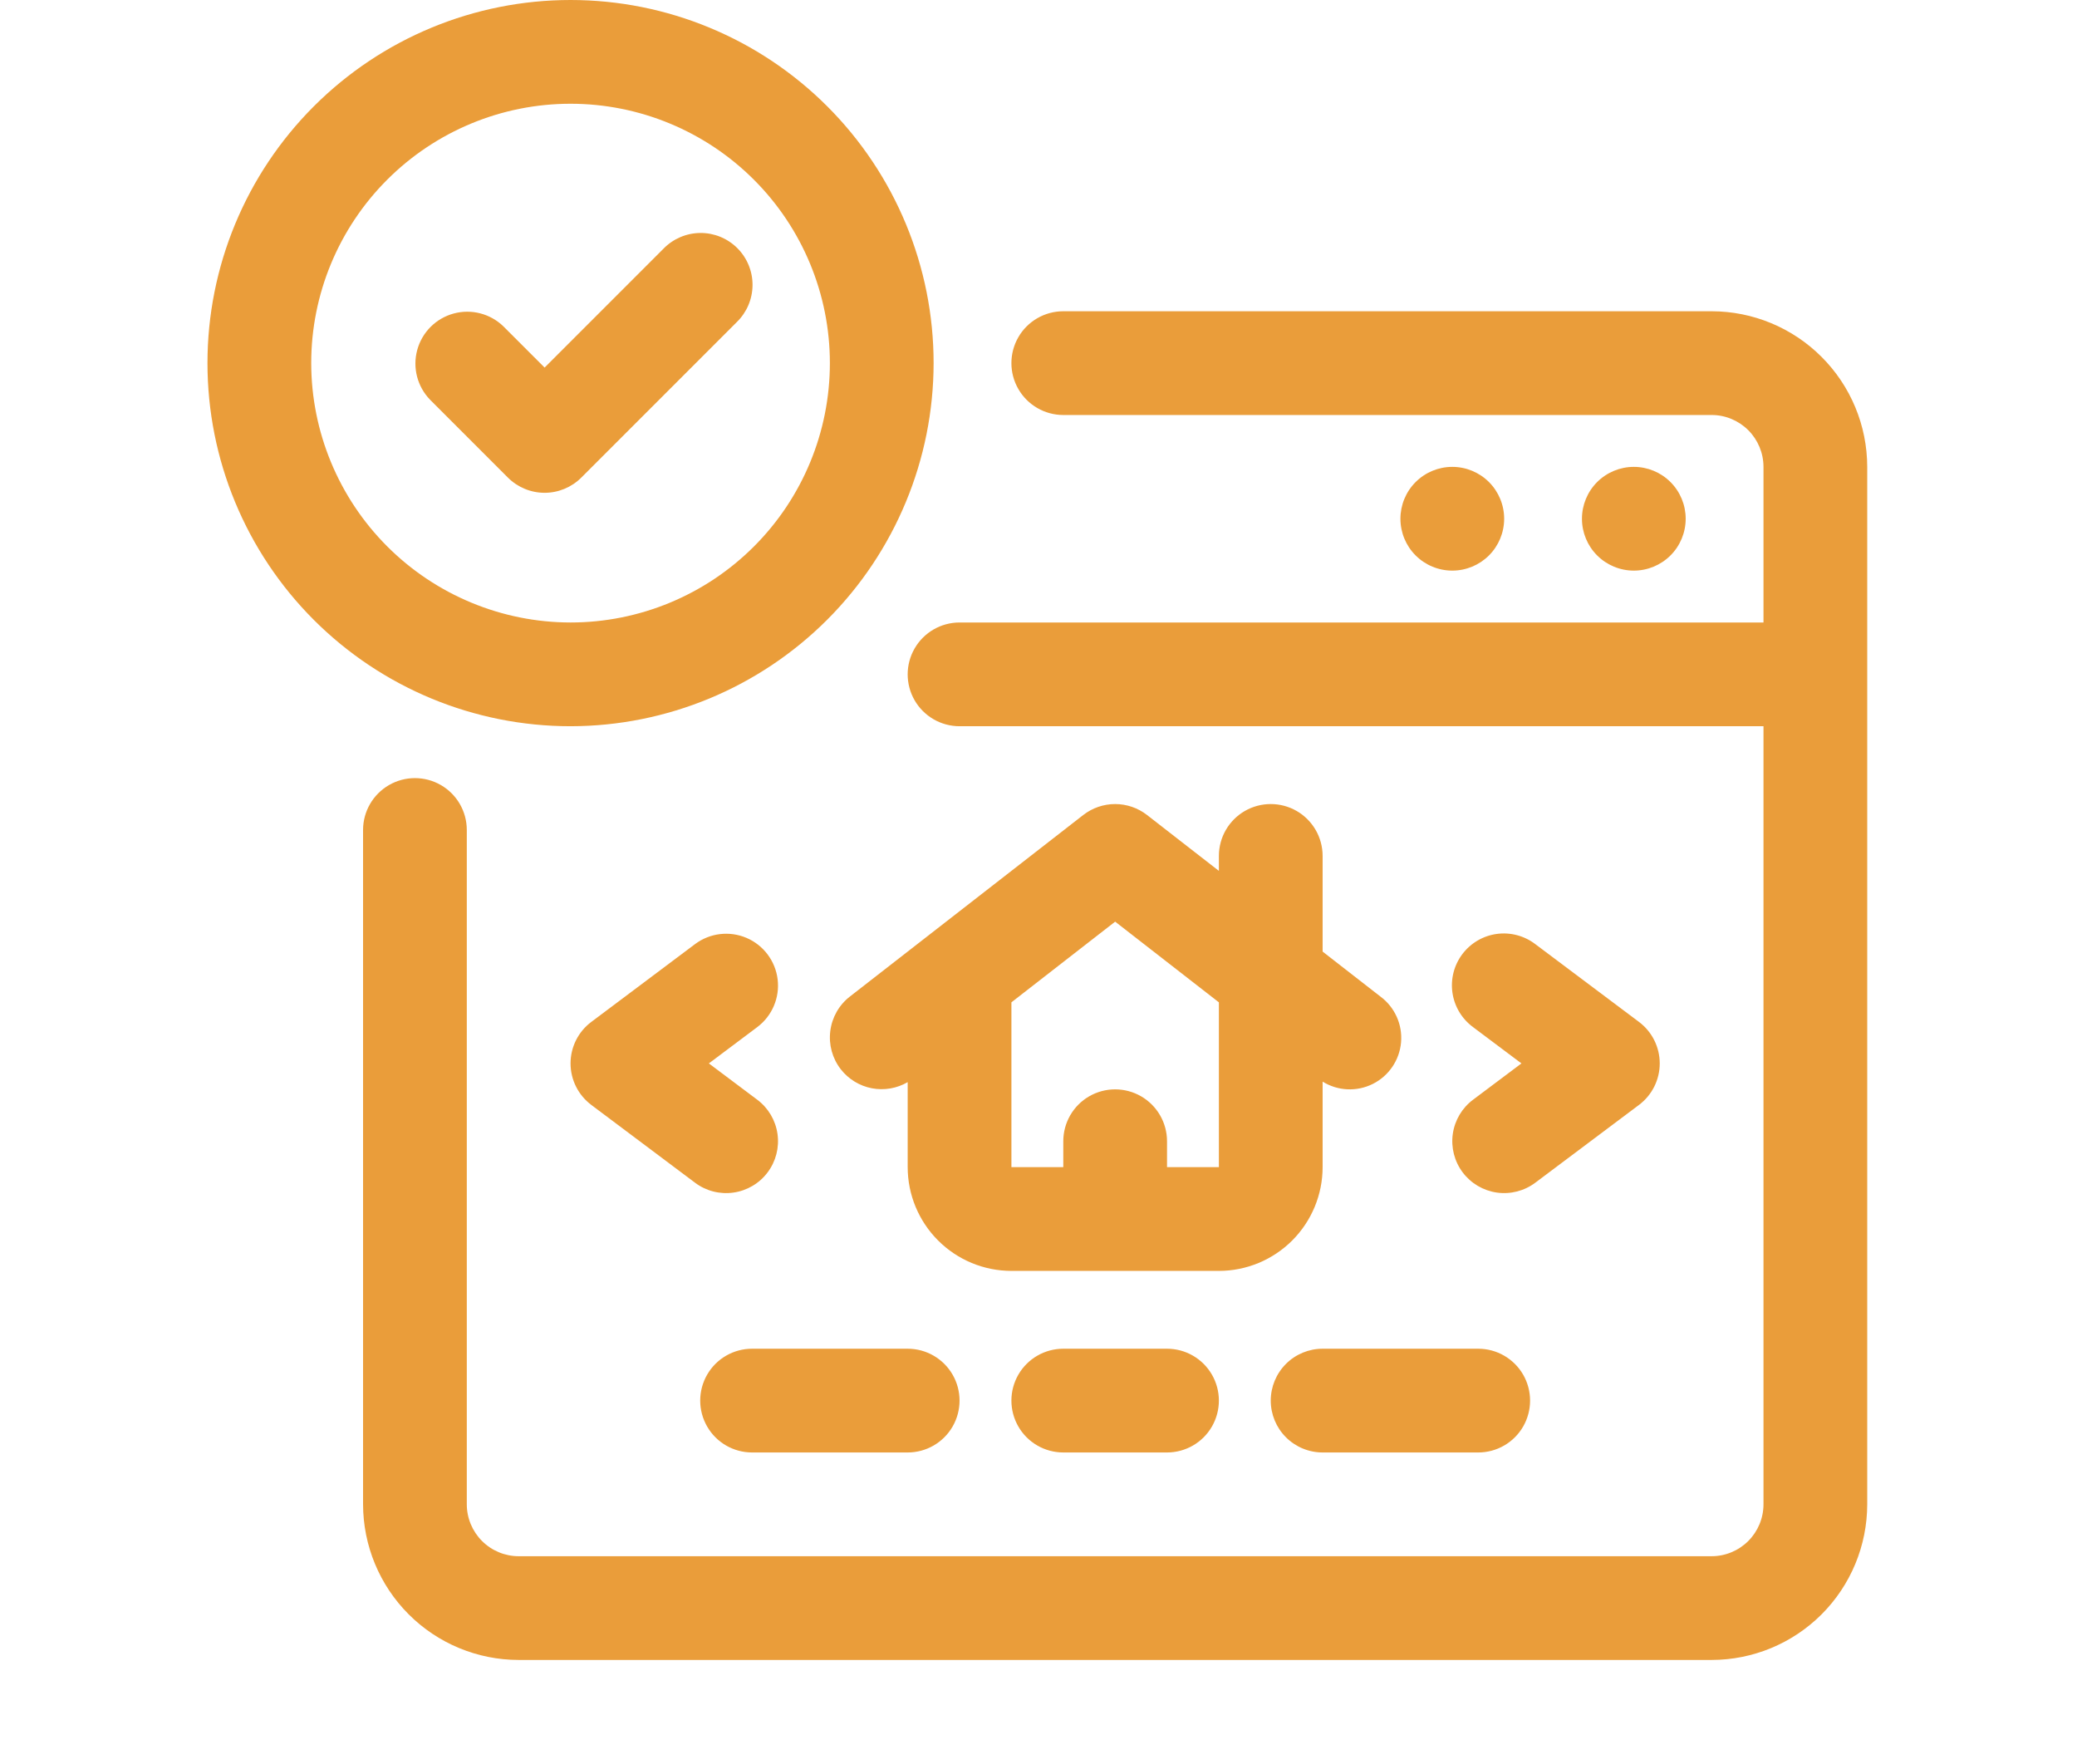 <svg width="106" height="90" viewBox="0 0 106 90" fill="none" xmlns="http://www.w3.org/2000/svg">
<path d="M47.647 18.529C47.647 13.615 45.695 8.902 42.22 5.427C38.745 1.952 34.032 0 29.118 0C24.204 0 19.49 1.952 16.015 5.427C12.54 8.902 10.588 13.615 10.588 18.529C10.588 23.444 12.54 28.157 16.015 31.632C19.49 35.107 24.204 37.059 29.118 37.059C34.03 37.053 38.74 35.099 42.214 31.626C45.688 28.151 47.642 23.442 47.647 18.529ZM15.883 18.529C15.883 15.019 17.277 11.653 19.759 9.171C22.241 6.689 25.608 5.294 29.118 5.294C32.628 5.294 35.994 6.689 38.476 9.171C40.959 11.653 42.353 15.019 42.353 18.529C42.353 22.04 40.959 25.406 38.476 27.888C35.994 30.37 32.628 31.765 29.118 31.765C25.609 31.761 22.245 30.365 19.763 27.884C17.282 25.402 15.887 22.038 15.883 18.529ZM29.666 24.372C29.17 24.868 28.496 25.147 27.794 25.147C27.092 25.147 26.419 24.868 25.922 24.372L21.952 20.401C21.298 19.73 21.047 18.762 21.294 17.857C21.54 16.952 22.247 16.246 23.151 15.999C24.056 15.753 25.024 16.004 25.695 16.658L27.794 18.757L33.864 12.687C34.358 12.181 35.035 11.893 35.742 11.888C36.45 11.883 37.13 12.163 37.631 12.663C38.131 13.164 38.411 13.844 38.406 14.552C38.401 15.26 38.114 15.936 37.607 16.431L29.666 24.372ZM42.911 54.566C42.48 54.012 42.286 53.31 42.374 52.613C42.461 51.916 42.82 51.282 43.375 50.852L55.286 41.587C55.751 41.226 56.323 41.03 56.912 41.03C57.5 41.03 58.072 41.226 58.537 41.587L62.206 44.44V43.677C62.206 42.731 62.711 41.857 63.529 41.384C64.348 40.912 65.358 40.912 66.177 41.384C66.995 41.857 67.5 42.731 67.5 43.677V48.558L70.449 50.852C71.183 51.395 71.582 52.28 71.503 53.19C71.424 54.099 70.879 54.903 70.062 55.311C69.246 55.72 68.275 55.675 67.5 55.194V59.559C67.499 60.963 66.94 62.308 65.948 63.301C64.955 64.293 63.61 64.852 62.206 64.853H51.618C50.214 64.852 48.868 64.294 47.876 63.301C46.883 62.308 46.325 60.963 46.324 59.559V55.22C45.772 55.542 45.122 55.653 44.494 55.533C43.867 55.413 43.304 55.069 42.911 54.566L42.911 54.566ZM51.618 59.559H54.265V58.236C54.265 57.29 54.769 56.416 55.588 55.943C56.407 55.471 57.416 55.471 58.235 55.943C59.054 56.416 59.559 57.29 59.559 58.236V59.559H62.206V51.148L56.912 47.031L51.618 51.148V59.559ZM95.294 23.824V76.765C95.292 78.87 94.454 80.889 92.966 82.378C91.477 83.867 89.458 84.704 87.353 84.706H26.471C24.365 84.704 22.346 83.867 20.858 82.378C19.369 80.889 18.532 78.87 18.529 76.765V42.353C18.529 41.407 19.034 40.534 19.853 40.061C20.672 39.588 21.681 39.588 22.5 40.061C23.319 40.534 23.823 41.407 23.823 42.353V76.765C23.824 77.467 24.104 78.139 24.6 78.636C25.096 79.132 25.769 79.412 26.471 79.412H87.353C88.055 79.412 88.727 79.132 89.224 78.636C89.72 78.139 89.999 77.467 90 76.765V37.059H48.971C48.025 37.059 47.151 36.555 46.678 35.736C46.205 34.917 46.205 33.908 46.678 33.089C47.151 32.27 48.025 31.765 48.971 31.765H90V23.824C89.999 23.122 89.72 22.45 89.224 21.953C88.727 21.457 88.055 21.177 87.353 21.177H54.265C53.319 21.177 52.445 20.672 51.972 19.853C51.499 19.035 51.499 18.025 51.972 17.206C52.445 16.387 53.319 15.883 54.265 15.883H87.353C89.458 15.885 91.477 16.723 92.965 18.212C94.454 19.7 95.292 21.719 95.294 23.824L95.294 23.824ZM86.029 26.471C86.029 25.769 85.751 25.096 85.254 24.599C84.758 24.103 84.084 23.824 83.382 23.824C82.68 23.824 82.007 24.103 81.51 24.599C81.014 25.096 80.735 25.769 80.735 26.471C80.735 27.173 81.014 27.847 81.51 28.343C82.007 28.839 82.68 29.118 83.382 29.118C84.084 29.118 84.758 28.839 85.254 28.343C85.751 27.847 86.029 27.173 86.029 26.471ZM76.765 26.471C76.765 25.769 76.486 25.096 75.99 24.599C75.493 24.103 74.82 23.824 74.118 23.824C73.416 23.824 72.742 24.103 72.246 24.599C71.749 25.096 71.471 25.769 71.471 26.471C71.471 27.173 71.749 27.847 72.246 28.343C72.742 28.839 73.416 29.118 74.118 29.118C74.82 29.118 75.493 28.839 75.99 28.343C76.486 27.847 76.765 27.173 76.765 26.471ZM38.382 68.824C37.436 68.824 36.562 69.329 36.09 70.147C35.617 70.966 35.617 71.976 36.09 72.795C36.562 73.614 37.436 74.118 38.382 74.118H46.324C47.27 74.118 48.143 73.614 48.616 72.795C49.089 71.976 49.089 70.966 48.616 70.147C48.143 69.329 47.27 68.824 46.324 68.824H38.382ZM64.853 71.471C64.853 72.173 65.132 72.847 65.628 73.343C66.124 73.839 66.798 74.118 67.5 74.118H75.441C76.387 74.118 77.261 73.614 77.734 72.795C78.206 71.976 78.206 70.966 77.734 70.147C77.261 69.329 76.387 68.824 75.441 68.824H67.5C66.798 68.824 66.124 69.103 65.628 69.599C65.132 70.096 64.853 70.769 64.853 71.471ZM54.265 68.824C53.319 68.824 52.445 69.329 51.972 70.147C51.499 70.966 51.499 71.976 51.972 72.795C52.445 73.614 53.319 74.118 54.265 74.118H59.559C60.505 74.118 61.379 73.614 61.851 72.795C62.324 71.976 62.324 70.966 61.851 70.147C61.379 69.329 60.505 68.824 59.559 68.824H54.265ZM30.177 56.383L35.471 60.353C36.032 60.775 36.738 60.956 37.434 60.856C38.128 60.757 38.755 60.386 39.176 59.824C39.598 59.262 39.779 58.557 39.679 57.861C39.58 57.166 39.209 56.539 38.647 56.118L36.177 54.265L38.647 52.412C39.403 51.845 39.8 50.917 39.687 49.978C39.574 49.039 38.968 48.232 38.099 47.86C37.229 47.489 36.227 47.61 35.471 48.177L30.177 52.148C29.51 52.647 29.118 53.431 29.118 54.264C29.118 55.098 29.51 55.882 30.177 56.382V56.383ZM74.647 59.824C75.068 60.385 75.696 60.756 76.391 60.856C77.085 60.955 77.792 60.774 78.353 60.353L83.647 56.382C84.313 55.882 84.705 55.098 84.705 54.265C84.705 53.432 84.313 52.648 83.647 52.148L78.353 48.177C77.792 47.749 77.083 47.562 76.383 47.658C75.683 47.755 75.052 48.127 74.628 48.692C74.204 49.257 74.024 49.968 74.127 50.666C74.23 51.365 74.608 51.993 75.177 52.412L77.647 54.265L75.177 56.118C74.615 56.539 74.243 57.166 74.144 57.861C74.045 58.557 74.226 59.262 74.647 59.824V59.824Z" fill="#EA9D3A"/>
</svg>
